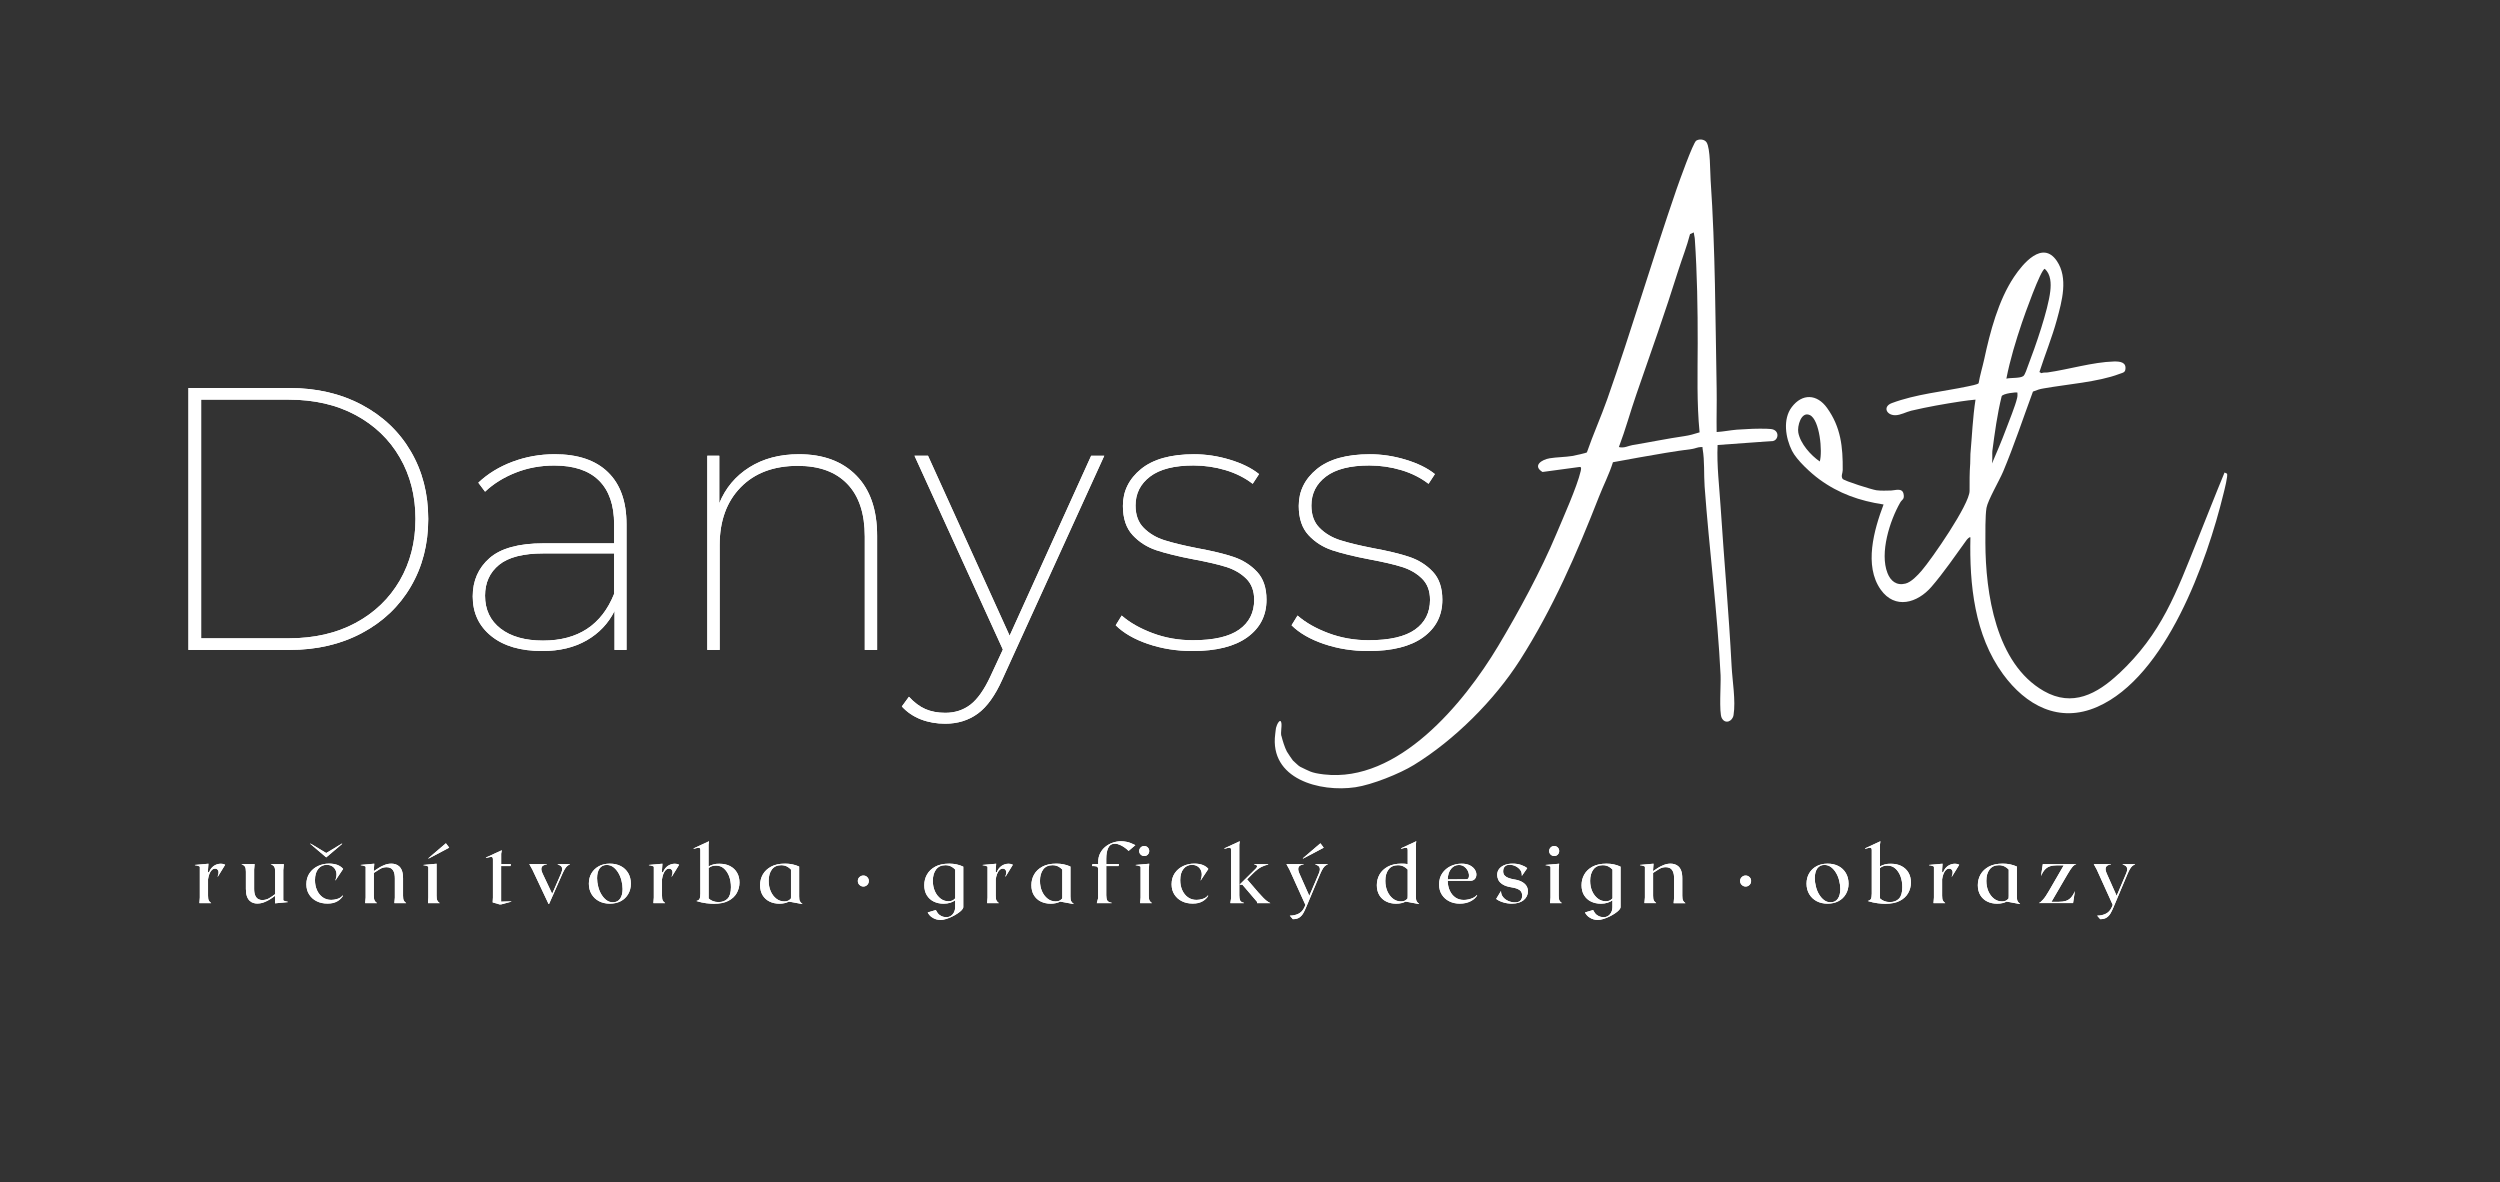 <?xml version="1.0" encoding="UTF-8"?>
<svg id="Vrstva_1" xmlns="http://www.w3.org/2000/svg" version="1.1" viewBox="0 0 476.13 225.19">
  <rect x="0" y="0" width="476.13" height="225.19" fill="#333333" stroke="none"/>
  <!-- Generator: Adobe Illustrator 29.8.2, SVG Export Plug-In . SVG Version: 2.1.1 Build 3)  -->
  <defs>
    <style>
      .st0 {
        fill: #fff;
      }
    </style>
  </defs>
  <g>
    <path class="st0" d="M40.69,164.94c-.4.3-.69.69-.87,1.18h-.2v-.49l.08-1.13-2.57.23v.06c.16,0,.33.04.51.09.18.05.32.11.42.18v5.88l-.08,1.06h2.24c-.22-.15-.38-.33-.47-.52s-.13-.5-.13-.9v-3.12c.05-.36.14-.69.25-1,.12-.31.27-.56.46-.75s.41-.28.65-.28c.27,0,.46.13.58.38.12.26.08.63-.12,1.13h.06l1.38-2.25c-.14-.07-.28-.12-.41-.15s-.26-.04-.41-.04c-.51,0-.97.15-1.37.44"/>
    <path class="st0" d="M53.97,165.63l.09-1.06h-2.48v.03c.35.15.57.32.67.51.1.19.15.49.15.91v4.27c-.36.28-.73.53-1.13.77-.39.24-.85.36-1.37.36-.23,0-.47-.06-.7-.18s-.42-.33-.57-.64-.23-.75-.23-1.32v-3.66l.09-1.06h-2.48v.03c.35.15.57.32.67.51.1.19.15.49.15.91v3.29c0,.58.07,1.05.2,1.42.13.36.31.64.53.84.22.2.45.34.7.41.25.08.49.11.71.11.48,0,.93-.08,1.35-.25.42-.16.8-.36,1.16-.59.35-.23.66-.44.91-.64v1.44l2.42-.23v-.06c-.12-.02-.27-.05-.44-.1s-.31-.1-.42-.18v-5.84"/>
    <path class="st0" d="M64.23,171.67c.5-.29.86-.64,1.09-1.05l-.08-.06c-.23.31-.56.52-.99.65-.42.13-.81.19-1.17.19-.62,0-1.17-.17-1.63-.5-.46-.33-.82-.78-1.08-1.36-.26-.57-.38-1.21-.38-1.91,0-.93.21-1.65.63-2.15.42-.51.95-.76,1.61-.76.47,0,.87.13,1.19.38s.53.6.63,1.04c.1.44.03.96-.19,1.55h.03l1.46-2.19c-.24-.3-.58-.54-1.03-.74-.45-.19-1-.29-1.63-.29-.77,0-1.48.16-2.14.47-.66.32-1.19.77-1.59,1.36s-.6,1.3-.6,2.11c0,.76.18,1.41.54,1.96s.84.98,1.44,1.27c.6.3,1.27.44,2.01.44.75.03,1.38-.12,1.88-.41M65.15,160.73v-.09l-3.02,1.82-3.02-1.82v.09l3.02,2.56,3.02-2.56"/>
    <path class="st0" d="M77.36,172c-.22-.15-.38-.33-.47-.52-.09-.19-.13-.5-.13-.9v-3.31c0-.58-.07-1.05-.2-1.42-.13-.36-.31-.64-.53-.84s-.46-.34-.72-.41c-.26-.08-.51-.11-.76-.11-.46,0-.9.08-1.31.25-.41.16-.79.35-1.13.57s-.65.42-.91.6v-.28l.08-1.13-2.57.23v.06c.16,0,.33.04.51.09s.32.11.42.18v5.88l-.09,1.06h2.25c-.22-.15-.38-.33-.47-.52-.09-.19-.13-.5-.13-.9v-4.33c.36-.23.73-.47,1.13-.72.39-.25.83-.37,1.31-.37.27,0,.52.06.75.17s.43.32.58.64c.15.31.23.76.23,1.34v3.65l-.09,1.04h2.25"/>
    <path class="st0" d="M83.74,172c-.22-.15-.38-.33-.47-.52-.09-.19-.13-.5-.13-.9v-6.08l-2.5.23v.06c.16,0,.33.04.51.09s.32.11.42.18v5.88l-.06,1.06h2.23M85.55,161.43l-.63-.83-3.35,2.86.06.05,3.92-2.08"/>
    <path class="st0" d="M95.44,172.25l1.93-.52v-.06l-1.93.06v-6.78h1.78l.08-.37h-1.85v-1.99l.12-.66-3.02,1.39v.09c.51-.14.86-.21,1.05-.21s.28.17.28.5v7.24l-.05.92,1.29.38h.32"/>
    <path class="st0" d="M106.23,164.64c.18.06.36.15.53.25.17.11.27.28.31.51s-.04.57-.23,1.01l-1.67,3.83-1.81-3.83c-.2-.44-.29-.78-.25-1.03s.16-.42.36-.54c.2-.11.43-.18.68-.21v-.06h-3.34l.58,1.04,3.09,6.56h.09l2.54-5.74c.2-.44.38-.78.53-1.01s.29-.41.44-.52c.14-.11.3-.2.46-.26v-.06h-2.33v.06"/>
    <path class="st0" d="M115.48,171.43c-.37-.28-.69-.65-.96-1.1-.27-.45-.47-.95-.6-1.49-.14-.54-.21-1.06-.21-1.59,0-.79.16-1.4.47-1.85.32-.44.77-.67,1.36-.67.47,0,.89.14,1.26.41.37.28.69.64.96,1.1.27.45.47.95.6,1.49.14.54.21,1.07.21,1.59,0,.78-.16,1.39-.47,1.84-.32.45-.77.67-1.36.67-.46.02-.88-.12-1.26-.4M114.07,164.97c-.6.32-1.07.77-1.41,1.34-.34.57-.51,1.24-.51,1.99s.17,1.42.51,1.99c.34.57.81,1.02,1.41,1.34.6.32,1.3.48,2.08.48s1.49-.16,2.09-.48c.6-.32,1.06-.77,1.4-1.35.34-.58.51-1.24.51-1.98s-.17-1.43-.51-2.01c-.34-.57-.8-1.02-1.4-1.33-.6-.32-1.29-.47-2.09-.47-.79,0-1.48.15-2.08.48"/>
    <path class="st0" d="M127.15,164.94c-.4.3-.69.69-.87,1.18h-.2v-.49l.08-1.13-2.57.23v.06c.16,0,.33.04.51.09s.32.11.42.18v5.88l-.08,1.06h2.24c-.22-.15-.38-.33-.47-.52-.09-.19-.13-.5-.13-.9v-3.12c.05-.36.14-.69.25-1,.12-.31.27-.56.46-.75s.41-.28.65-.28c.27,0,.46.13.58.38.12.26.08.63-.12,1.13h.06l1.38-2.25c-.14-.07-.28-.12-.41-.15s-.26-.04-.41-.04c-.5,0-.96.15-1.37.44"/>
    <path class="st0" d="M135.78,171.62c-.31-.12-.58-.29-.82-.51v-5.8c.18-.14.39-.26.62-.34s.49-.12.77-.12c.59,0,1.1.18,1.52.55.42.37.75.86.99,1.48.23.62.35,1.31.35,2.08,0,1.01-.21,1.74-.63,2.18-.42.44-1,.67-1.73.67-.4,0-.76-.07-1.07-.19M135.86,164.63c-.35.1-.65.22-.9.38v-4.18l.08-.61-2.93,1.36v.09c.48-.14.81-.21,1-.21s.28.15.28.46v8.29c0,.5-.06.84-.17,1.02-.11.18-.3.3-.57.36v.02c.67.21,1.3.35,1.88.42.58.07,1.07.1,1.45.1,1.1,0,2.01-.18,2.73-.55.71-.37,1.25-.86,1.6-1.48s.53-1.29.53-2.01-.15-1.33-.46-1.87c-.31-.54-.75-.96-1.32-1.26-.57-.3-1.25-.45-2.04-.45-.42-.03-.81.02-1.16.12"/>
    <path class="st0" d="M147,165.59c.41-.54,1.01-.81,1.78-.81.4,0,.75.08,1.06.23s.57.35.8.6v5.27c0,.09,0,.17-.02.25-.15.17-.33.31-.52.41s-.43.15-.72.15c-.56,0-1.07-.17-1.52-.52s-.81-.82-1.07-1.41c-.26-.59-.39-1.26-.39-1.99,0-.92.2-1.64.61-2.18M152.2,165.05c-.82-.38-1.71-.57-2.68-.57-1.07,0-1.96.19-2.66.57s-1.23.88-1.58,1.5-.52,1.3-.52,2.04.16,1.37.47,1.89c.32.53.75.93,1.31,1.21.56.28,1.19.42,1.91.42.36,0,.69-.04,1-.11s.58-.17.83-.31l-.02.02,2.54.47v-.05c-.22-.15-.38-.32-.47-.51-.09-.18-.13-.48-.13-.89v-5.68"/>
    <path class="st0" d="M165.17,168.53c.2-.2.3-.45.3-.75s-.1-.53-.3-.73-.45-.3-.74-.3-.53.1-.74.3-.31.44-.31.73.1.55.31.75c.21.2.46.31.74.31s.54-.11.74-.31"/>
    <path class="st0" d="M179.12,171.13c-.45-.35-.81-.81-1.07-1.4-.26-.59-.39-1.25-.39-1.98,0-.9.21-1.62.62-2.16.41-.54,1.01-.81,1.78-.81.4,0,.75.08,1.06.23s.57.35.8.6v5.48c-.15.17-.33.31-.53.41s-.45.15-.74.15c-.57,0-1.08-.17-1.53-.52M178.13,165.05c-.7.38-1.23.88-1.58,1.5s-.52,1.3-.52,2.04.16,1.37.47,1.89c.32.53.75.93,1.31,1.21.56.28,1.19.42,1.91.42.46,0,.88-.06,1.25-.18s.69-.27.94-.47v1.32c0,.53-.16.98-.47,1.35-.31.37-.71.55-1.19.55-.15,0-.35-.02-.58-.07s-.48-.17-.74-.36c-.26-.19-.49-.51-.7-.93l-1.55.46c.2.37.45.66.74.87.29.21.58.35.88.44.3.08.56.12.8.12.33,0,.68-.06,1.07-.18.39-.12.77-.27,1.16-.46.38-.19.74-.39,1.06-.61.33-.22.59-.43.78-.64s.29-.4.29-.56v-7.7c-.82-.38-1.71-.57-2.68-.57-1.06,0-1.95.18-2.65.56"/>
    <path class="st0" d="M190.71,164.94c-.4.3-.69.69-.87,1.18h-.2v-.49l.08-1.13-2.57.23v.06c.16,0,.33.04.51.09s.32.11.42.18v5.88l-.08,1.06h2.24c-.22-.15-.38-.33-.47-.52s-.13-.5-.13-.9v-3.12c.05-.36.14-.69.25-1,.12-.31.27-.56.46-.75s.41-.28.65-.28c.27,0,.46.13.58.38.12.26.08.63-.12,1.13h.06l1.38-2.25c-.14-.07-.28-.12-.41-.15s-.26-.04-.41-.04c-.5,0-.97.15-1.37.44"/>
    <path class="st0" d="M198.67,165.59c.41-.54,1.01-.81,1.78-.81.4,0,.75.08,1.06.23s.57.35.8.6v5.27c0,.09,0,.17-.02.25-.15.17-.33.31-.52.41s-.43.15-.72.15c-.56,0-1.07-.17-1.52-.52s-.81-.82-1.07-1.41c-.26-.59-.39-1.26-.39-1.99,0-.92.2-1.64.61-2.18M203.87,165.05c-.82-.38-1.71-.57-2.68-.57-1.07,0-1.96.19-2.66.57s-1.23.88-1.58,1.5-.52,1.3-.52,2.04.16,1.37.47,1.89c.32.53.75.93,1.31,1.21.56.28,1.19.42,1.91.42.36,0,.69-.04,1-.11s.58-.17.83-.31l-.02.02,2.54.47v-.05c-.22-.15-.38-.32-.47-.51-.09-.18-.13-.48-.13-.89v-5.68"/>
    <path class="st0" d="M211.92,160.49c-.52.18-.98.44-1.4.78s-.75.76-1,1.25-.37,1.05-.37,1.68v.37h-1.09l-.08.37c.36,0,.64.02.85.07s.31.25.31.6v5.44l-.25.95h2.83v-.06c-.46-.08-.75-.24-.86-.47s-.17-.55-.17-.96v-5.57h2.34l.08-.37h-2.42v-1.01c0-.85.12-1.54.37-2.07.25-.53.67-.8,1.27-.8.33,0,.66.08.99.23s.64.33.93.54c.29.21.52.41.69.6l1.29-1.1c-.64-.33-1.18-.53-1.61-.62-.43-.09-.8-.13-1.12-.13-.53,0-1.06.1-1.58.28"/>
    <path class="st0" d="M219.39,172c-.22-.15-.38-.33-.47-.52s-.13-.5-.13-.9v-4.95l.08-1.13-2.57.23v.06c.16,0,.33.04.51.09s.32.11.42.18v5.88l-.09,1.06h2.25M218.6,162.75c.18-.18.27-.41.27-.67s-.09-.49-.27-.67c-.18-.18-.4-.28-.67-.28s-.51.09-.69.28c-.18.18-.28.41-.28.67s.09.49.28.67c.18.18.41.28.69.28s.49-.09.67-.28"/>
    <path class="st0" d="M229.02,171.67c.5-.29.86-.64,1.09-1.05l-.08-.06c-.23.31-.56.52-.99.65-.42.13-.81.19-1.17.19-.62,0-1.17-.17-1.63-.5s-.82-.78-1.08-1.36c-.26-.57-.38-1.21-.38-1.91,0-.93.21-1.65.63-2.15.42-.51.95-.76,1.61-.76.47,0,.87.13,1.19.38s.53.6.63,1.04c.1.44.03.96-.19,1.55h.03l1.45-2.19c-.23-.3-.58-.54-1.03-.74-.45-.19-1-.29-1.63-.29-.77,0-1.48.16-2.14.47-.66.32-1.19.77-1.59,1.36s-.6,1.3-.6,2.11c0,.76.18,1.41.54,1.96s.84.98,1.44,1.27c.6.3,1.27.44,2.01.44.76.03,1.39-.12,1.89-.41"/>
    <path class="st0" d="M241.24,171.57c-.21-.16-.43-.36-.67-.61s-.54-.57-.9-.97l-2.16-2.51,1.04-1.04c.66-.66,1.24-1.11,1.74-1.35.5-.23.9-.37,1.22-.41l.03-.09h-2.62l-.03.09c.38.06.56.16.54.31-.02.14-.09.29-.24.43l-3.11,3.08h.54l2.79,3.26v.24h2.54c-.27-.13-.51-.28-.71-.43M236.04,160.82l.08-.61-2.93,1.36v.09c.48-.14.81-.21,1-.21s.28.15.28.46v9.14l-.14.95h2.57v-.06c-.38-.08-.62-.24-.72-.47s-.15-.55-.15-.96v-9.69"/>
    <path class="st0" d="M250.51,164.64c.18.06.36.15.53.25.17.11.28.28.32.51.05.23-.02.57-.21,1.01l-1.79,4.21-1.87-4.21c-.19-.44-.27-.78-.23-1.03.04-.25.16-.42.35-.54.19-.11.42-.18.67-.21v-.06h-3.28l.57,1.04,3.05,6.74-.17.4c-.26.59-.63,1.01-1.12,1.26-.49.25-1.05.38-1.68.38l.58.67c.53,0,.95-.11,1.26-.33s.55-.5.74-.84.36-.7.51-1.06l2.7-6.4c.19-.45.37-.79.52-1.03.15-.23.3-.41.44-.51.14-.11.3-.19.46-.25v-.06h-2.36v.06M251.47,160.61l-3.35,2.86.06.05,3.92-2.08-.63-.83"/>
    <path class="st0" d="M264.45,165.59c.41-.54,1.01-.81,1.78-.81.4,0,.75.08,1.06.23s.57.35.8.6v4.95c0,.12,0,.23-.01.32-.01.09-.01.17-.02.25-.15.17-.33.31-.52.41s-.43.15-.72.15c-.56,0-1.07-.17-1.52-.52-.45-.35-.81-.82-1.07-1.41s-.39-1.26-.39-1.99c-.01-.92.2-1.64.61-2.18M269.65,160.82l.08-.61-2.91,1.36v.09c.48-.14.81-.21,1-.21.18,0,.28.15.28.46v2.66c-.35-.06-.72-.09-1.12-.09-1.07,0-1.96.19-2.66.57s-1.23.88-1.58,1.5c-.35.62-.52,1.3-.52,2.04s.16,1.37.47,1.89c.32.53.75.93,1.31,1.21.56.28,1.19.42,1.91.42.36,0,.69-.04,1-.11s.58-.17.83-.31l-.02.02,2.54.47v-.05c-.22-.15-.38-.32-.47-.51-.09-.18-.13-.48-.13-.89v-9.91"/>
    <path class="st0" d="M278.82,165.02c.27.18.48.41.64.67.15.27.25.53.29.8s.02.5-.05.68c-.08.18-.21.28-.41.28l-3.57.03c.03-.86.24-1.53.64-2.01.39-.48.89-.73,1.48-.73.38,0,.71.1.98.28M280.58,171c-.29.14-.6.24-.92.31-.32.07-.62.1-.88.1-.61,0-1.15-.16-1.6-.47-.45-.32-.81-.75-1.06-1.3-.26-.55-.39-1.18-.4-1.88h4.27c.39,0,.68-.11.88-.33s.3-.49.31-.82-.09-.65-.29-.97-.51-.59-.93-.81c-.42-.22-.95-.33-1.59-.33-.75,0-1.45.16-2.1.47-.65.32-1.18.77-1.59,1.36-.4.59-.6,1.3-.6,2.13,0,.76.18,1.41.53,1.95.35.55.83.97,1.42,1.26.6.3,1.26.44,2,.44.8,0,1.49-.16,2.08-.47s.99-.68,1.22-1.11l-.08-.06c-.16.22-.38.39-.67.53"/>
    <path class="st0" d="M290.17,171.44c.55-.45.83-1.02.83-1.7,0-.32-.08-.63-.24-.93-.16-.3-.43-.57-.83-.81-.39-.24-.95-.42-1.68-.53-.33-.06-.64-.14-.94-.25-.3-.1-.55-.26-.74-.46-.19-.2-.29-.48-.29-.83,0-.18.03-.37.1-.56s.19-.35.38-.47c.18-.13.44-.19.78-.19.36,0,.72.08,1.08.25s.66.41.9.71c.24.31.34.68.31,1.12h.03l1-1.44c-.3-.25-.69-.45-1.18-.62s-1.02-.25-1.59-.25-1.05.08-1.5.25-.8.42-1.06.74c-.26.33-.39.72-.39,1.18,0,.28.07.57.21.9.14.32.42.62.83.88.41.27,1,.46,1.78.58.61.09,1.09.26,1.43.49.34.23.51.6.51,1.09,0,.36-.1.66-.31.9-.21.25-.57.37-1.08.37-.4,0-.8-.08-1.21-.25s-.75-.41-1.02-.74c-.27-.32-.41-.7-.41-1.14h-.03l-.89,1.47c.33.26.76.47,1.29.64s1.09.26,1.68.26c.95,0,1.7-.21,2.25-.66"/>
    <path class="st0" d="M297.46,172c-.22-.15-.38-.33-.47-.52s-.13-.5-.13-.9v-4.95l.08-1.13-2.57.23v.06c.16,0,.33.04.51.09.18.05.32.11.42.18v5.88l-.09,1.06h2.25M296.68,162.75c.18-.18.27-.41.27-.67s-.09-.49-.27-.67-.4-.28-.67-.28-.51.09-.69.28c-.18.18-.28.41-.28.67s.09.49.28.67.41.28.69.28c.26,0,.49-.09.67-.28"/>
    <path class="st0" d="M304.3,171.13c-.45-.35-.81-.81-1.07-1.4s-.39-1.25-.39-1.98c0-.9.21-1.62.62-2.16.41-.54,1.01-.81,1.78-.81.4,0,.75.08,1.06.23s.57.35.8.6v5.48c-.15.17-.33.31-.53.41s-.45.15-.74.15c-.57,0-1.07-.17-1.53-.52M303.31,165.05c-.7.38-1.23.88-1.58,1.5-.35.62-.52,1.3-.52,2.04s.16,1.37.47,1.89c.32.53.75.93,1.31,1.21.56.28,1.19.42,1.91.42.46,0,.88-.06,1.25-.18s.69-.27.94-.47v1.32c0,.53-.16.98-.47,1.35-.31.37-.71.55-1.19.55-.15,0-.35-.02-.58-.07-.23-.05-.48-.17-.74-.36-.26-.19-.49-.51-.7-.93l-1.55.46c.2.37.45.66.74.87.29.21.58.35.88.44.3.08.56.12.8.12.33,0,.68-.06,1.07-.18s.77-.27,1.16-.46c.38-.19.74-.39,1.06-.61.33-.22.59-.43.78-.64s.29-.4.29-.56v-7.7c-.82-.38-1.71-.57-2.68-.57-1.05,0-1.94.18-2.65.56"/>
    <path class="st0" d="M320.99,172c-.22-.15-.38-.33-.47-.52s-.13-.5-.13-.9v-3.31c0-.58-.07-1.05-.2-1.42-.13-.36-.31-.64-.53-.84s-.46-.34-.72-.41c-.26-.08-.51-.11-.76-.11-.46,0-.9.08-1.31.25-.41.16-.79.35-1.13.57s-.65.42-.91.6v-.28l.08-1.13-2.57.23v.06c.16,0,.33.04.51.09.18.05.32.11.42.18v5.88l-.09,1.06h2.25c-.22-.15-.38-.33-.47-.52s-.13-.5-.13-.9v-4.33c.36-.23.73-.47,1.13-.72.39-.25.83-.37,1.31-.37.27,0,.52.06.75.17s.43.32.58.64c.15.31.23.76.23,1.34v3.65l-.09,1.06h2.25"/>
    <path class="st0" d="M333.2,168.53c.2-.2.3-.45.3-.75s-.1-.53-.3-.73c-.2-.2-.45-.3-.74-.3s-.53.1-.74.3-.31.44-.31.73.1.55.31.75.46.31.74.31.54-.11.74-.31"/>
    <path class="st0" d="M347.4,171.43c-.37-.28-.69-.65-.96-1.1-.27-.45-.47-.95-.6-1.49-.14-.54-.21-1.06-.21-1.59,0-.79.16-1.4.47-1.85.32-.44.77-.67,1.36-.67.47,0,.89.14,1.26.41.37.28.69.64.96,1.1.27.45.47.95.6,1.49.14.54.21,1.07.21,1.59,0,.78-.16,1.39-.47,1.84-.32.45-.77.67-1.36.67-.47.02-.89-.12-1.26-.4M345.98,164.97c-.6.32-1.07.77-1.41,1.34-.34.57-.51,1.24-.51,1.99s.17,1.42.51,1.99.81,1.02,1.41,1.34c.6.32,1.3.48,2.08.48s1.49-.16,2.09-.48c.6-.32,1.06-.77,1.4-1.35s.51-1.24.51-1.98-.17-1.43-.51-2.01c-.34-.57-.8-1.02-1.4-1.33-.6-.32-1.29-.47-2.09-.47-.78,0-1.48.15-2.08.48"/>
    <path class="st0" d="M358.87,171.62c-.31-.12-.58-.29-.82-.51v-5.8c.18-.14.39-.26.62-.34.23-.08.49-.12.77-.12.59,0,1.1.18,1.52.55.42.37.75.86.99,1.48.23.62.35,1.31.35,2.08,0,1.01-.21,1.74-.63,2.18-.42.44-1,.67-1.73.67-.4,0-.76-.07-1.07-.19M358.95,164.63c-.35.1-.65.22-.9.38v-4.18l.08-.61-2.93,1.36v.09c.48-.14.81-.21,1-.21s.28.15.28.46v8.29c0,.5-.06.84-.17,1.02-.11.18-.3.3-.57.36v.02c.67.21,1.3.35,1.88.42.58.07,1.07.1,1.46.1,1.1,0,2.01-.18,2.73-.55.71-.37,1.25-.86,1.6-1.48s.53-1.29.53-2.01-.15-1.33-.46-1.87-.75-.96-1.32-1.26c-.57-.3-1.25-.45-2.04-.45-.43-.03-.82.02-1.17.12"/>
    <path class="st0" d="M370.95,164.94c-.4.3-.69.69-.87,1.18h-.2v-.49l.08-1.13-2.57.23v.06c.16,0,.33.04.51.09.18.05.32.11.42.18v5.88l-.08,1.06h2.24c-.22-.15-.38-.33-.47-.52s-.13-.5-.13-.9v-3.12c.05-.36.14-.69.25-1,.12-.31.27-.56.46-.75s.41-.28.65-.28c.27,0,.46.13.58.38.12.26.08.63-.12,1.13h.06l1.38-2.25c-.14-.07-.28-.12-.41-.15s-.26-.04-.41-.04c-.5,0-.96.15-1.37.44"/>
    <path class="st0" d="M378.92,165.59c.41-.54,1.01-.81,1.78-.81.4,0,.75.08,1.06.23s.57.35.8.6v4.95c0,.12,0,.23-.01.32-.01.09-.01.17-.02.25-.15.17-.33.31-.52.41s-.43.15-.72.15c-.56,0-1.07-.17-1.52-.52-.45-.35-.81-.82-1.07-1.41s-.39-1.26-.39-1.99c-.01-.92.19-1.64.61-2.18M384.12,165.05c-.82-.38-1.71-.57-2.68-.57-1.07,0-1.96.19-2.66.57s-1.23.88-1.58,1.5c-.35.62-.52,1.3-.52,2.04s.16,1.37.47,1.89c.32.53.75.93,1.31,1.21.56.28,1.19.42,1.91.42.36,0,.69-.04,1-.11s.58-.17.83-.31l-.02.02,2.54.47v-.05c-.22-.15-.38-.32-.47-.51-.09-.18-.13-.48-.13-.89v-5.68"/>
    <path class="st0" d="M395.4,164.57h-6.34l-.35,2.28c.22-.53.47-.94.75-1.24s.6-.51.98-.63c.38-.12.84-.18,1.38-.18h1.23l-2.82,4.87c-.41.71-.77,1.26-1.09,1.62-.32.37-.59.6-.83.7h6.51l.35-2.28c-.22.53-.47.94-.75,1.24s-.6.51-.98.63c-.38.12-.84.18-1.38.18h-1.36l3.09-5.3c.39-.66.7-1.13.93-1.39.23-.26.46-.41.68-.45v-.05"/>
    <path class="st0" d="M404.27,164.64c.18.06.36.15.53.25.17.11.28.28.32.51.05.23-.02.57-.21,1.01l-1.79,4.21-1.87-4.21c-.19-.44-.27-.78-.23-1.03.04-.25.16-.42.35-.54.19-.11.42-.18.67-.21v-.06h-3.28l.57,1.04,3.05,6.74-.17.4c-.26.59-.63,1.01-1.12,1.26s-1.05.38-1.68.38l.58.67c.53,0,.95-.11,1.26-.33s.55-.5.74-.84.36-.7.51-1.06l2.7-6.4c.19-.45.37-.79.52-1.03.15-.23.3-.41.44-.51.14-.11.3-.19.46-.25v-.06h-2.36v.06"/>
    <path class="st0" d="M38.31,121.57v-45.46h16.67c4.85,0,9.08.97,12.72,2.92,3.63,1.95,6.45,4.64,8.44,8.09,2,3.44,2.99,7.35,2.99,11.72s-1,8.28-2.99,11.72c-2,3.44-4.81,6.14-8.44,8.09-3.63,1.95-7.87,2.92-12.72,2.92h-16.67M35.89,123.78h19.24c5.18,0,9.77-1.07,13.79-3.21,4.01-2.14,7.13-5.09,9.33-8.87,2.21-3.78,3.31-8.06,3.31-12.86s-1.1-9.08-3.31-12.86-5.32-6.73-9.33-8.87-8.61-3.21-13.79-3.21h-19.24v49.88"/>
    <path class="st0" d="M103.43,122c-3.42,0-6.12-.76-8.09-2.28s-2.96-3.61-2.96-6.27c0-2.47.89-4.43,2.67-5.88s4.6-2.17,8.44-2.17h13.47v7.7c-2.37,5.93-6.88,8.9-13.53,8.9M105.64,86.51c-2.8,0-5.48.48-8.02,1.43s-4.71,2.28-6.52,3.99l1.28,1.71c1.61-1.52,3.56-2.73,5.84-3.63,2.28-.9,4.73-1.35,7.34-1.35,3.75,0,6.59.95,8.51,2.85,1.92,1.9,2.89,4.68,2.89,8.34v3.63h-13.46c-4.7,0-8.12.94-10.26,2.81-2.14,1.88-3.21,4.31-3.21,7.3,0,3.14,1.18,5.65,3.53,7.55s5.59,2.85,9.73,2.85c3.28,0,6.09-.68,8.44-2.03,2.35-1.35,4.12-3.22,5.31-5.59v7.41h2.28v-23.94c0-4.32-1.18-7.62-3.53-9.9-2.35-2.29-5.73-3.43-10.15-3.43"/>
    <path class="st0" d="M152.17,86.51c-3.66,0-6.8.83-9.44,2.49-2.64,1.66-4.55,3.94-5.74,6.84v-9.04h-2.28v36.98h2.35v-19.95c0-4.61,1.33-8.28,3.99-11.01s6.29-4.1,10.9-4.1c4.08,0,7.23,1.15,9.44,3.46,2.21,2.3,3.31,5.64,3.31,10.01v21.59h2.35v-21.73c0-4.99-1.33-8.82-3.99-11.51-2.65-2.69-6.29-4.03-10.89-4.03"/>
    <path class="st0" d="M207.81,86.8l-15.53,34.27-15.54-34.27h-2.57l16.83,36.91-2.35,5.06c-1.19,2.57-2.46,4.37-3.81,5.42-1.35,1.04-2.96,1.57-4.81,1.57-1.43,0-2.68-.24-3.78-.71-1.09-.48-2.14-1.26-3.14-2.35l-1.35,1.85c1,1.09,2.21,1.91,3.63,2.46s2.97.82,4.63.82c2.37,0,4.44-.64,6.2-1.92s3.32-3.47,4.7-6.56l19.38-42.54h-2.49"/>
    <path class="st0" d="M227.12,123.99c4.56,0,8.05-.88,10.47-2.64s3.63-4.13,3.63-7.13c0-2.28-.61-4.06-1.82-5.34s-2.7-2.22-4.45-2.81c-1.76-.59-4.06-1.15-6.91-1.67-2.66-.52-4.76-1.03-6.31-1.53-1.54-.5-2.84-1.27-3.88-2.32-1.05-1.04-1.57-2.47-1.57-4.28,0-2.28.93-4.12,2.78-5.52,1.85-1.4,4.61-2.1,8.27-2.1,2.09,0,4.12.3,6.09.89s3.69,1.46,5.17,2.6l1.21-1.85c-1.42-1.14-3.28-2.05-5.56-2.74-2.28-.69-4.56-1.03-6.84-1.03-4.42,0-7.78.94-10.08,2.81-2.3,1.88-3.46,4.22-3.46,7.02,0,2.38.62,4.23,1.85,5.56,1.23,1.33,2.74,2.29,4.52,2.89,1.78.59,4.17,1.18,7.16,1.75,2.57.48,4.61.95,6.13,1.43s2.79,1.21,3.81,2.21,1.53,2.35,1.53,4.06c0,2.42-.95,4.31-2.85,5.66-1.9,1.35-4.85,2.03-8.84,2.03-2.71,0-5.26-.45-7.66-1.35-2.4-.9-4.36-2.02-5.88-3.35l-1.14,1.85c1.47,1.47,3.53,2.66,6.16,3.56,2.66.89,5.48,1.34,8.47,1.34"/>
    <path class="st0" d="M260.61,123.99c4.56,0,8.05-.88,10.47-2.64s3.63-4.13,3.63-7.13c0-2.28-.61-4.06-1.82-5.34-1.21-1.28-2.7-2.22-4.45-2.81-1.76-.59-4.06-1.15-6.91-1.67-2.66-.52-4.76-1.03-6.31-1.53-1.54-.5-2.84-1.27-3.88-2.32-1.05-1.04-1.57-2.47-1.57-4.28,0-2.28.93-4.12,2.78-5.52,1.85-1.4,4.61-2.1,8.27-2.1,2.09,0,4.12.3,6.09.89s3.69,1.46,5.17,2.6l1.21-1.85c-1.42-1.14-3.28-2.05-5.56-2.74-2.28-.69-4.56-1.03-6.84-1.03-4.42,0-7.78.94-10.08,2.81-2.3,1.88-3.46,4.22-3.46,7.02,0,2.38.62,4.23,1.85,5.56,1.23,1.33,2.74,2.29,4.52,2.89,1.78.59,4.17,1.18,7.16,1.75,2.57.48,4.61.95,6.13,1.43,1.52.48,2.79,1.21,3.81,2.21s1.53,2.35,1.53,4.06c0,2.42-.95,4.31-2.85,5.66s-4.85,2.03-8.84,2.03c-2.71,0-5.26-.45-7.66-1.35-2.4-.9-4.36-2.02-5.88-3.35l-1.14,1.85c1.47,1.47,3.53,2.66,6.16,3.56,2.66.89,5.47,1.34,8.47,1.34"/>
  </g>
  <path class="st0" d="M42.07,164.5c-.52,0-.98.15-1.39.44-.4.3-.69.69-.87,1.18h-.2v-.49l.08-1.13-2.57.23v.06c.16,0,.33.04.51.09.18.05.32.11.42.18v5.88l-.07,1.06h2.24c-.22-.15-.38-.33-.47-.52s-.13-.5-.13-.9v-3.12c.05-.36.14-.69.25-1,.12-.31.27-.56.46-.75s.41-.28.65-.28c.27,0,.46.13.58.38.12.26.08.63-.12,1.13h.06l1.38-2.25c-.14-.07-.28-.12-.41-.15-.12-.03-.26-.04-.4-.04"/>
  <path class="st0" d="M54.06,164.57h-2.48v.03c.35.15.57.32.67.51.1.19.15.49.15.91v4.27c-.36.28-.73.53-1.13.77-.39.24-.85.36-1.37.36-.23,0-.47-.06-.7-.18s-.42-.33-.57-.64-.23-.75-.23-1.32v-3.66l.09-1.06h-2.48v.03c.35.15.57.32.67.51.1.19.15.49.15.91v3.29c0,.58.07,1.05.2,1.42.13.36.31.64.53.84.22.2.45.34.7.41.25.08.49.11.71.11.48,0,.93-.08,1.35-.25.42-.16.8-.36,1.16-.59.35-.23.66-.44.91-.64v1.44l2.42-.23v-.06c-.12-.02-.27-.05-.44-.1s-.31-.1-.42-.18v-5.88l.11-1.02"/>
  <path class="st0" d="M62.67,164.48c-.77,0-1.48.16-2.14.47-.66.32-1.19.77-1.59,1.36s-.6,1.3-.6,2.11c0,.76.18,1.41.54,1.96s.84.98,1.44,1.27c.6.3,1.27.44,2.01.44s1.4-.15,1.9-.44c.5-.29.86-.64,1.09-1.05l-.08-.06c-.23.31-.56.52-.99.65-.42.13-.81.19-1.17.19-.62,0-1.17-.17-1.63-.5-.46-.33-.82-.78-1.08-1.36-.26-.57-.38-1.21-.38-1.91,0-.93.21-1.65.63-2.15.42-.51.95-.76,1.61-.76.47,0,.87.13,1.19.38s.53.6.63,1.04c.1.44.03.96-.19,1.55h.03l1.46-2.19c-.24-.3-.58-.54-1.03-.74-.47-.16-1.02-.26-1.65-.26M65.15,160.64l-3.02,1.82-3.02-1.82v.09l3.02,2.56,3.02-2.56v-.09"/>
  <path class="st0" d="M74.55,164.48c-.46,0-.9.08-1.31.25-.41.16-.79.35-1.13.57s-.65.42-.91.6v-.28l.08-1.13-2.57.23v.06c.16,0,.33.04.51.09s.32.11.42.18v5.88l-.09,1.07h2.25c-.22-.15-.38-.33-.47-.52-.09-.19-.13-.5-.13-.9v-4.33c.36-.23.73-.47,1.13-.72.39-.25.83-.37,1.31-.37.27,0,.52.06.75.17s.43.32.58.64c.15.31.23.76.23,1.34v3.65l-.09,1.04h2.25c-.22-.15-.38-.33-.47-.52-.09-.19-.13-.5-.13-.9v-3.31c0-.58-.07-1.05-.2-1.42-.13-.36-.31-.64-.53-.84s-.46-.34-.72-.41c-.26-.08-.51-.12-.76-.12"/>
  <path class="st0" d="M83.15,164.5l-2.5.23v.06c.16,0,.33.04.51.09s.32.11.42.18v5.88l-.07,1.06h2.24c-.22-.15-.38-.33-.47-.52-.09-.19-.13-.5-.13-.9v-6.08M84.92,160.61l-3.35,2.86.06.05,3.92-2.08-.63-.83"/>
  <path class="st0" d="M95.57,161.93l-3.02,1.39v.09c.49-.14.84-.21,1.03-.21h.02c.19,0,.28.17.28.5v7.24l-.05.92,1.29.38h.32l1.93-.52v-.06l-1.93.06v-6.78h1.78l.08-.37h-1.85v-1.99l.12-.65"/>
  <path class="st0" d="M108.55,164.57h-2.33v.06c.18.06.36.15.53.25.17.11.27.28.31.51s-.04.57-.23,1.01l-1.67,3.83-1.81-3.83c-.2-.44-.29-.78-.25-1.03s.16-.42.36-.54c.2-.11.43-.18.68-.21v-.06h-3.34l.58,1.04,3.09,6.56h.09l2.54-5.74c.2-.44.38-.78.53-1.01s.29-.41.44-.52c.14-.11.3-.2.46-.26v-.06"/>
  <path class="st0" d="M116.75,171.85c-.47,0-.89-.14-1.26-.42s-.69-.65-.96-1.1c-.27-.45-.47-.95-.6-1.49-.14-.54-.21-1.06-.21-1.59,0-.79.16-1.4.47-1.85.32-.44.77-.67,1.36-.67.47,0,.89.14,1.26.41.37.28.69.64.96,1.1.27.45.47.95.6,1.49.14.54.21,1.07.21,1.59,0,.78-.16,1.39-.47,1.84-.32.47-.77.69-1.36.69M116.15,164.48c-.79,0-1.48.16-2.08.48-.6.32-1.07.77-1.41,1.34-.34.57-.51,1.24-.51,1.99s.17,1.42.51,1.99c.34.57.81,1.02,1.41,1.34.6.32,1.3.48,2.08.48s1.49-.16,2.09-.48c.6-.32,1.06-.77,1.4-1.35.34-.58.51-1.24.51-1.98s-.17-1.43-.51-2.01c-.34-.57-.8-1.02-1.4-1.33s-1.29-.47-2.09-.47"/>
  <path class="st0" d="M128.54,164.5c-.52,0-.98.15-1.39.44-.4.3-.69.69-.87,1.18h-.2v-.49l.08-1.13-2.57.23v.06c.16,0,.33.04.51.09s.32.11.42.18v5.88l-.08,1.06h2.24c-.22-.15-.38-.33-.47-.52-.09-.19-.13-.5-.13-.9v-3.12c.05-.36.14-.69.25-1,.12-.31.27-.56.46-.75s.41-.28.65-.28c.27,0,.46.13.58.38.12.26.08.63-.12,1.13h.06l1.38-2.25c-.14-.07-.28-.12-.41-.15-.11-.03-.25-.04-.39-.04"/>
  <path class="st0" d="M136.86,171.8c-.41,0-.77-.06-1.08-.18s-.58-.29-.82-.51v-5.8c.18-.14.39-.26.62-.34s.49-.12.77-.12c.59,0,1.1.18,1.52.55.42.37.75.86.99,1.48.23.62.35,1.31.35,2.08,0,1.01-.21,1.74-.63,2.18-.41.44-.99.66-1.72.66M135.03,160.21l-2.93,1.36v.09c.48-.14.81-.21,1-.21s.28.15.28.46v8.29c0,.5-.06.84-.17,1.02-.11.18-.3.3-.57.36v.02c.67.21,1.3.35,1.88.42.58.07,1.07.1,1.45.1,1.1,0,2.01-.18,2.73-.55.71-.37,1.25-.86,1.6-1.48s.53-1.29.53-2.01-.15-1.33-.46-1.87c-.31-.54-.75-.96-1.32-1.26-.57-.3-1.25-.45-2.04-.45-.44,0-.83.05-1.18.15-.35.1-.65.22-.9.38v-4.18l.1-.64"/>
  <path class="st0" d="M149.37,171.67c-.56,0-1.07-.17-1.52-.52s-.81-.82-1.07-1.41c-.26-.59-.39-1.26-.39-1.99,0-.9.21-1.62.62-2.16.41-.54,1.01-.81,1.78-.81.4,0,.75.08,1.06.23s.57.35.8.6v5.27c0,.09,0,.17-.02.25-.15.17-.33.31-.52.41-.21.08-.45.13-.73.13M149.52,164.48c-1.07,0-1.96.19-2.66.57s-1.23.88-1.58,1.5-.52,1.3-.52,2.04.16,1.37.47,1.89c.32.53.75.93,1.31,1.21.56.28,1.19.42,1.91.42.36,0,.69-.04,1-.11s.58-.17.83-.31l-.02.02,2.54.47v-.05c-.22-.15-.38-.32-.47-.51-.09-.18-.13-.48-.13-.89v-5.7c-.82-.36-1.71-.55-2.68-.55"/>
  <path class="st0" d="M164.42,166.75c-.29,0-.53.1-.74.3s-.31.44-.31.73.1.55.31.75c.21.2.46.31.74.31.3,0,.54-.1.74-.31.2-.2.3-.45.3-.75s-.1-.53-.3-.73c-.19-.2-.44-.3-.74-.3"/>
  <path class="st0" d="M180.64,171.65c-.56,0-1.07-.17-1.52-.52s-.81-.81-1.07-1.4c-.26-.59-.39-1.25-.39-1.98,0-.9.21-1.62.62-2.16.41-.54,1.01-.81,1.78-.81.4,0,.75.08,1.06.23s.57.35.8.6v5.48c-.15.17-.33.31-.53.41s-.45.15-.75.15M180.79,164.48c-1.07,0-1.96.19-2.66.57s-1.23.88-1.58,1.5-.52,1.3-.52,2.04.16,1.37.47,1.89c.32.53.75.93,1.31,1.21.56.28,1.19.42,1.91.42.46,0,.88-.06,1.25-.18s.69-.27.94-.47v1.32c0,.53-.16.98-.47,1.35-.31.37-.71.55-1.19.55-.15,0-.35-.02-.58-.07s-.48-.17-.74-.36c-.26-.19-.49-.51-.7-.93l-1.55.46c.2.37.45.66.74.87.29.21.58.35.88.44.3.08.56.12.8.12.33,0,.68-.06,1.07-.18.39-.12.77-.27,1.16-.46.38-.19.74-.39,1.06-.61.33-.22.59-.43.78-.64s.29-.4.29-.56v-7.7c-.8-.39-1.7-.58-2.67-.58"/>
  <path class="st0" d="M192.1,164.5c-.52,0-.98.15-1.39.44-.4.3-.69.69-.87,1.18h-.2v-.49l.08-1.13-2.57.23v.06c.16,0,.33.04.51.09s.32.11.42.18v5.88l-.08,1.06h2.24c-.22-.15-.38-.33-.47-.52s-.13-.5-.13-.9v-3.12c.05-.36.14-.69.25-1,.12-.31.27-.56.46-.75s.41-.28.65-.28c.27,0,.46.13.58.38.12.26.08.63-.12,1.13h.06l1.38-2.25c-.14-.07-.28-.12-.41-.15-.11-.03-.25-.04-.39-.04"/>
  <path class="st0" d="M201.04,171.67c-.56,0-1.07-.17-1.52-.52s-.81-.82-1.07-1.41c-.26-.59-.39-1.26-.39-1.99,0-.9.21-1.62.62-2.16.41-.54,1.01-.81,1.78-.81.4,0,.75.08,1.06.23s.57.35.8.6v5.27c0,.09,0,.17-.02.25-.15.17-.33.31-.52.41-.2.08-.44.13-.73.13M201.19,164.48c-1.07,0-1.96.19-2.66.57s-1.23.88-1.58,1.5-.52,1.3-.52,2.04.16,1.37.47,1.89c.32.53.75.93,1.31,1.21.56.28,1.19.42,1.91.42.36,0,.69-.04,1-.11s.58-.17.83-.31l-.02.02,2.54.47v-.05c-.22-.15-.38-.32-.47-.51-.09-.18-.13-.48-.13-.89v-5.7c-.81-.36-1.71-.55-2.68-.55"/>
  <path class="st0" d="M213.52,160.22c-.55,0-1.08.09-1.6.27-.52.18-.98.44-1.4.78s-.75.76-1,1.25-.37,1.05-.37,1.68v.37h-1.09l-.08.37c.36,0,.64.02.85.07s.31.25.31.6v5.44l-.25.95h2.83v-.06c-.46-.08-.75-.24-.86-.47s-.17-.55-.17-.96v-5.57h2.34l.08-.37h-2.42v-1.01c0-.85.12-1.54.37-2.07.25-.53.67-.8,1.27-.8.33,0,.66.08.99.23s.64.33.93.54c.29.21.52.41.69.6l1.29-1.1c-.64-.33-1.18-.53-1.61-.62-.41-.07-.78-.12-1.1-.12"/>
  <path class="st0" d="M218.87,164.5l-2.57.23v.06c.16,0,.33.04.51.09s.32.11.42.18v5.88l-.09,1.06h2.25c-.22-.15-.38-.33-.47-.52s-.13-.5-.13-.9v-4.95l.08-1.13M217.93,161.13c-.28,0-.51.09-.69.28-.18.18-.28.41-.28.67s.09.49.28.67c.18.18.41.28.69.28s.49-.09.67-.28c.18-.18.27-.41.27-.67s-.09-.49-.27-.67c-.18-.19-.4-.28-.67-.28"/>
  <path class="st0" d="M227.46,164.48c-.77,0-1.48.16-2.14.47-.66.32-1.19.77-1.59,1.36s-.6,1.3-.6,2.11c0,.76.18,1.41.54,1.96s.84.98,1.44,1.27c.6.3,1.27.44,2.01.44s1.4-.15,1.9-.44c.5-.29.86-.64,1.09-1.05l-.08-.06c-.23.31-.56.52-.99.65-.42.13-.81.19-1.17.19-.62,0-1.17-.17-1.63-.5s-.82-.78-1.08-1.36c-.26-.57-.38-1.21-.38-1.91,0-.93.21-1.65.63-2.15.42-.51.95-.76,1.61-.76.47,0,.87.13,1.19.38s.53.6.63,1.04c.1.44.03.96-.19,1.55h.03l1.45-2.19c-.23-.3-.58-.54-1.03-.74-.46-.16-1.01-.26-1.64-.26"/>
  <path class="st0" d="M241.53,164.57h-2.62l-.03.09c.38.06.56.16.54.31-.02.14-.09.29-.24.43l-3.11,3.08h.54l2.79,3.26v.26h2.54c-.27-.13-.5-.28-.71-.44s-.43-.36-.67-.61-.54-.57-.9-.97l-2.16-2.51,1.04-1.04c.66-.66,1.24-1.11,1.74-1.35.5-.23.9-.37,1.22-.41l.03-.1M236.11,160.21l-2.93,1.36v.09c.48-.14.81-.21,1-.21s.28.15.28.46v9.14l-.14.95h2.57v-.06c-.38-.08-.62-.24-.72-.47s-.15-.55-.15-.96v-9.69l.09-.61"/>
  <path class="st0" d="M252.87,164.57h-2.36v.06c.18.06.36.15.53.25.17.11.28.28.32.51.05.23-.02.57-.21,1.01l-1.79,4.21-1.87-4.21c-.19-.44-.27-.78-.23-1.03.04-.25.16-.42.35-.54.19-.11.42-.18.67-.21v-.06h-3.28l.57,1.04,3.05,6.74-.17.4c-.26.59-.63,1.01-1.12,1.26-.49.25-1.05.38-1.68.38l.58.67c.53,0,.95-.11,1.26-.33s.55-.5.74-.84.36-.7.51-1.06l2.7-6.4c.19-.45.37-.79.52-1.03.15-.23.3-.41.44-.51.14-.11.3-.19.46-.25v-.06M251.47,160.61l-3.35,2.86.06.05,3.92-2.08-.63-.83"/>
  <path class="st0" d="M266.82,171.67c-.56,0-1.07-.17-1.52-.52-.45-.35-.81-.82-1.07-1.41s-.39-1.26-.39-1.99c0-.9.21-1.62.62-2.16.41-.54,1.01-.81,1.78-.81.4,0,.75.08,1.06.23s.57.35.8.6v4.95c0,.12,0,.23-.01.32-.01.09-.01.17-.02.25-.15.17-.33.31-.52.41-.21.08-.45.13-.73.13M269.73,160.21l-2.91,1.36v.09c.48-.14.81-.21,1-.21.18,0,.28.15.28.46v2.66c-.35-.06-.72-.09-1.12-.09-1.07,0-1.96.19-2.66.57s-1.23.88-1.58,1.5c-.35.62-.52,1.3-.52,2.04s.16,1.37.47,1.89c.32.53.75.93,1.31,1.21.56.28,1.19.42,1.91.42.36,0,.69-.04,1-.11s.58-.17.83-.31l-.02.02,2.54.47v-.05c-.22-.15-.38-.32-.47-.51-.09-.18-.13-.48-.13-.89v-9.92l.07-.6"/>
  <path class="st0" d="M275.72,167.48c.03-.86.24-1.53.64-2.01.39-.48.89-.73,1.48-.73.39,0,.72.09.99.28.27.18.48.41.64.67.15.27.25.53.29.8s.02.5-.05.68c-.08.18-.21.28-.41.28l-3.58.03M278.37,164.48c-.75,0-1.45.16-2.1.47-.65.32-1.18.77-1.59,1.36-.4.59-.6,1.3-.6,2.13,0,.76.18,1.41.53,1.95.35.55.83.97,1.42,1.26.6.3,1.26.44,2,.44.8,0,1.49-.16,2.08-.47s.99-.68,1.22-1.11l-.08-.06c-.15.21-.38.39-.67.53s-.6.24-.92.31c-.32.07-.62.1-.88.1-.61,0-1.15-.16-1.6-.47-.45-.32-.81-.75-1.06-1.3-.26-.55-.39-1.18-.4-1.88h4.27c.39,0,.68-.11.88-.33s.3-.49.31-.82-.09-.65-.29-.97-.51-.59-.93-.81c-.42-.22-.95-.33-1.59-.33"/>
  <path class="st0" d="M288.09,164.48c-.55,0-1.05.08-1.5.25s-.8.42-1.06.74c-.26.33-.39.72-.39,1.18,0,.28.07.57.21.9.14.32.42.62.83.88.41.27,1,.46,1.78.58.61.09,1.09.26,1.43.49.34.23.51.6.51,1.09,0,.36-.1.66-.31.9-.21.25-.57.37-1.08.37-.4,0-.8-.08-1.21-.25s-.75-.41-1.02-.74c-.27-.32-.41-.7-.41-1.14h-.03l-.89,1.47c.33.26.76.47,1.29.64s1.09.26,1.68.26c.95,0,1.7-.22,2.25-.67s.83-1.02.83-1.7c0-.32-.08-.63-.24-.93-.16-.3-.43-.57-.83-.81-.39-.24-.95-.42-1.68-.53-.33-.06-.64-.14-.94-.25-.3-.1-.55-.26-.74-.46-.19-.2-.29-.48-.29-.83,0-.18.03-.37.1-.56s.19-.35.38-.47c.18-.13.44-.19.78-.19.36,0,.72.08,1.08.25s.66.41.9.71c.24.31.34.68.31,1.12h.03l1-1.44c-.3-.25-.69-.45-1.18-.62-.49-.15-1.02-.24-1.59-.24"/>
  <path class="st0" d="M296.94,164.5l-2.57.23v.06c.16,0,.33.04.51.09.18.05.32.11.42.18v5.88l-.09,1.06h2.25c-.22-.15-.38-.33-.47-.52s-.13-.5-.13-.9v-4.95l.08-1.13M296.01,161.13c-.28,0-.51.09-.69.28-.18.18-.28.41-.28.67s.09.49.28.67.41.28.69.28.49-.09.67-.28c.18-.18.27-.41.27-.67s-.09-.49-.27-.67c-.18-.19-.41-.28-.67-.28"/>
  <path class="st0" d="M305.83,171.65c-.56,0-1.07-.17-1.52-.52-.45-.35-.81-.81-1.07-1.4s-.39-1.25-.39-1.98c0-.9.21-1.62.62-2.16.41-.54,1.01-.81,1.78-.81.4,0,.75.08,1.06.23s.57.35.8.6v5.48c-.15.17-.33.31-.53.41-.21.1-.46.15-.75.15M305.98,164.48c-1.07,0-1.96.19-2.67.57-.7.38-1.23.88-1.58,1.5-.35.62-.52,1.3-.52,2.04s.16,1.37.47,1.89c.32.53.75.93,1.31,1.21.56.28,1.19.42,1.91.42.46,0,.88-.06,1.25-.18s.69-.27.94-.47v1.32c0,.53-.16.98-.47,1.35-.31.37-.71.55-1.19.55-.15,0-.35-.02-.58-.07-.23-.05-.48-.17-.74-.36-.26-.19-.49-.51-.7-.93l-1.55.46c.2.37.45.66.74.87.29.21.58.35.88.44.3.08.56.12.8.12.33,0,.68-.06,1.07-.18s.77-.27,1.16-.46c.38-.19.74-.39,1.06-.61.33-.22.59-.43.78-.64s.29-.4.29-.56v-7.7c-.8-.39-1.69-.58-2.66-.58"/>
  <path class="st0" d="M318.19,164.48c-.46,0-.9.08-1.31.25-.41.16-.79.35-1.13.57s-.65.42-.91.6v-.28l.08-1.13-2.57.23v.06c.16,0,.33.04.51.09.18.05.32.11.42.18v5.88l-.09,1.06h2.25c-.22-.15-.38-.33-.47-.52s-.13-.5-.13-.9v-4.33c.36-.23.73-.47,1.13-.72.39-.25.83-.37,1.31-.37.27,0,.52.06.75.17s.43.32.58.64c.15.31.23.76.23,1.34v3.65l-.09,1.06h2.25c-.22-.15-.38-.33-.47-.52s-.13-.5-.13-.9v-3.31c0-.58-.07-1.05-.2-1.42-.13-.36-.31-.64-.53-.84s-.46-.34-.72-.41c-.27-.09-.52-.13-.76-.13"/>
  <path class="st0" d="M332.46,166.75c-.29,0-.53.1-.74.3s-.31.44-.31.73.1.55.31.75.46.31.74.31c.3,0,.54-.1.74-.31.2-.2.3-.45.3-.75s-.1-.53-.3-.73-.45-.3-.74-.3"/>
  <path class="st0" d="M348.66,171.85c-.47,0-.89-.14-1.26-.42s-.69-.65-.96-1.1c-.27-.45-.47-.95-.6-1.49-.14-.54-.21-1.06-.21-1.59,0-.79.16-1.4.47-1.85.32-.44.77-.67,1.36-.67.47,0,.89.14,1.26.41.37.28.69.64.96,1.1.27.45.47.95.6,1.49.14.54.21,1.07.21,1.59,0,.78-.16,1.39-.47,1.84-.31.47-.77.69-1.36.69M348.06,164.48c-.79,0-1.48.16-2.08.48-.6.32-1.07.77-1.41,1.34-.34.57-.51,1.24-.51,1.99s.17,1.42.51,1.99.81,1.02,1.41,1.34c.6.32,1.3.48,2.08.48s1.49-.16,2.09-.48c.6-.32,1.06-.77,1.4-1.35s.51-1.24.51-1.98-.17-1.43-.51-2.01c-.34-.57-.8-1.02-1.4-1.33-.59-.31-1.29-.47-2.09-.47"/>
  <path class="st0" d="M359.95,171.8c-.41,0-.77-.06-1.08-.18s-.58-.29-.82-.51v-5.8c.18-.14.39-.26.62-.34.23-.08.49-.12.77-.12.59,0,1.1.18,1.52.55.42.37.75.86.99,1.48.23.62.35,1.31.35,2.08,0,1.01-.21,1.74-.63,2.18-.41.44-.99.66-1.72.66M358.13,160.21l-2.93,1.36v.09c.48-.14.81-.21,1-.21s.28.15.28.46v8.29c0,.5-.06.84-.17,1.02-.11.18-.3.3-.57.36v.02c.67.21,1.3.35,1.88.42.58.07,1.07.1,1.46.1,1.1,0,2.01-.18,2.73-.55.71-.37,1.25-.86,1.6-1.48s.53-1.29.53-2.01-.15-1.33-.46-1.87-.75-.96-1.32-1.26c-.57-.3-1.25-.45-2.04-.45-.44,0-.83.05-1.18.15-.35.1-.65.22-.9.38v-4.18l.09-.64"/>
  <path class="st0" d="M372.34,164.5c-.52,0-.98.15-1.39.44-.4.3-.69.69-.87,1.18h-.2v-.49l.08-1.13-2.57.23v.06c.16,0,.33.04.51.09.18.05.32.11.42.18v5.88l-.08,1.06h2.24c-.22-.15-.38-.33-.47-.52s-.13-.5-.13-.9v-3.12c.05-.36.14-.69.25-1,.12-.31.27-.56.46-.75s.41-.28.65-.28c.27,0,.46.13.58.38.12.26.08.63-.12,1.13h.06l1.38-2.25c-.14-.07-.28-.12-.41-.15-.11-.03-.25-.04-.39-.04"/>
  <path class="st0" d="M381.28,171.67c-.56,0-1.07-.17-1.52-.52-.45-.35-.81-.82-1.07-1.41s-.39-1.26-.39-1.99c0-.9.21-1.62.62-2.16.41-.54,1.01-.81,1.78-.81.4,0,.75.08,1.06.23s.57.35.8.6v4.95c0,.12,0,.23-.01.32-.01.09-.01.17-.02.25-.15.17-.33.31-.52.41-.2.08-.44.13-.73.13M381.44,164.48c-1.07,0-1.96.19-2.66.57s-1.23.88-1.58,1.5c-.35.62-.52,1.3-.52,2.04s.16,1.37.47,1.89c.32.53.75.93,1.31,1.21.56.28,1.19.42,1.91.42.36,0,.69-.04,1-.11s.58-.17.83-.31l-.02.02,2.54.47v-.05c-.22-.15-.38-.32-.47-.51-.09-.18-.13-.48-.13-.89v-5.7c-.82-.36-1.71-.55-2.68-.55"/>
  <path class="st0" d="M395.4,164.57h-6.34l-.35,2.28c.22-.53.47-.94.75-1.24s.6-.51.98-.63c.38-.12.84-.18,1.38-.18h1.23l-2.82,4.87c-.41.71-.77,1.26-1.09,1.62-.32.37-.59.6-.83.7h6.51l.35-2.28c-.22.53-.47.94-.75,1.24s-.6.51-.98.63c-.38.12-.84.18-1.38.18h-1.36l3.09-5.3c.39-.66.7-1.13.93-1.39.23-.26.46-.41.68-.45v-.05"/>
  <path class="st0" d="M406.63,164.57h-2.36v.06c.18.06.36.15.53.25.17.11.28.28.32.51.05.23-.02.57-.21,1.01l-1.79,4.21-1.87-4.21c-.19-.44-.27-.78-.23-1.03.04-.25.16-.42.35-.54.19-.11.42-.18.67-.21v-.06h-3.28l.57,1.04,3.05,6.74-.17.4c-.26.59-.63,1.01-1.12,1.26s-1.05.38-1.68.38l.58.67c.53,0,.95-.11,1.26-.33s.55-.5.74-.84.36-.7.51-1.06l2.7-6.4c.19-.45.37-.79.52-1.03.15-.23.3-.41.44-.51.14-.11.3-.19.46-.25v-.06"/>
  <path class="st0" d="M38.31,121.57v-45.46h16.67c4.85,0,9.08.97,12.72,2.92,3.63,1.95,6.45,4.64,8.44,8.09,2,3.44,2.99,7.35,2.99,11.72s-1,8.28-2.99,11.72c-2,3.44-4.81,6.14-8.44,8.09-3.63,1.95-7.87,2.92-12.72,2.92h-16.67M55.13,73.9h-19.24v49.88h19.24c5.18,0,9.77-1.07,13.79-3.21,4.01-2.14,7.13-5.09,9.33-8.87,2.21-3.78,3.31-8.06,3.31-12.86s-1.1-9.08-3.31-12.86-5.32-6.73-9.33-8.87c-4.02-2.14-8.62-3.21-13.79-3.21"/>
  <path class="st0" d="M103.43,122c-3.42,0-6.12-.76-8.09-2.28s-2.96-3.61-2.96-6.27c0-2.47.89-4.43,2.67-5.88s4.6-2.17,8.44-2.17h13.47v7.7c-2.37,5.93-6.88,8.9-13.53,8.9M105.64,86.51c-2.8,0-5.48.48-8.02,1.43s-4.71,2.28-6.52,3.99l1.28,1.71c1.61-1.52,3.56-2.73,5.84-3.63,2.28-.9,4.73-1.35,7.34-1.35,3.75,0,6.59.95,8.51,2.85,1.92,1.9,2.89,4.68,2.89,8.34v3.63h-13.46c-4.7,0-8.12.94-10.26,2.81-2.14,1.88-3.21,4.31-3.21,7.3,0,3.14,1.18,5.65,3.53,7.55s5.59,2.85,9.73,2.85c3.28,0,6.09-.68,8.44-2.03,2.35-1.35,4.12-3.22,5.31-5.59v7.41h2.28v-23.94c0-4.32-1.18-7.62-3.53-9.9-2.35-2.29-5.73-3.43-10.15-3.43"/>
  <path class="st0" d="M152.17,86.51c-3.66,0-6.8.83-9.44,2.49-2.64,1.66-4.55,3.94-5.74,6.84v-9.04h-2.28v36.98h2.35v-19.95c0-4.61,1.33-8.28,3.99-11.01s6.29-4.1,10.9-4.1c4.08,0,7.23,1.15,9.44,3.46,2.21,2.3,3.31,5.64,3.31,10.01v21.59h2.35v-21.73c0-4.99-1.33-8.82-3.99-11.51-2.65-2.69-6.29-4.03-10.89-4.03"/>
  <path class="st0" d="M210.31,86.8h-2.49l-15.53,34.27-15.55-34.27h-2.57l16.83,36.91-2.35,5.06c-1.19,2.57-2.46,4.37-3.81,5.42-1.35,1.04-2.96,1.57-4.81,1.57-1.43,0-2.68-.24-3.78-.71-1.09-.48-2.14-1.26-3.14-2.35l-1.35,1.85c1,1.09,2.21,1.91,3.63,2.46s2.97.82,4.63.82c2.37,0,4.44-.64,6.2-1.92s3.32-3.47,4.7-6.56l19.39-42.55"/>
  <path class="st0" d="M227.4,86.51c-4.42,0-7.78.94-10.08,2.81-2.3,1.88-3.46,4.22-3.46,7.02,0,2.38.62,4.23,1.85,5.56,1.23,1.33,2.74,2.29,4.52,2.89,1.78.59,4.17,1.18,7.16,1.75,2.57.48,4.61.95,6.13,1.43s2.79,1.21,3.81,2.21,1.53,2.35,1.53,4.06c0,2.42-.95,4.31-2.85,5.66-1.9,1.35-4.85,2.03-8.84,2.03-2.71,0-5.26-.45-7.66-1.35-2.4-.9-4.36-2.02-5.88-3.35l-1.14,1.85c1.47,1.47,3.53,2.66,6.16,3.56,2.64.9,5.45,1.35,8.44,1.35,4.56,0,8.05-.88,10.47-2.64s3.63-4.13,3.63-7.13c0-2.28-.61-4.06-1.82-5.34-1.21-1.28-2.7-2.22-4.45-2.81-1.76-.59-4.06-1.15-6.91-1.67-2.66-.52-4.76-1.03-6.31-1.53-1.54-.5-2.84-1.27-3.88-2.32-1.05-1.04-1.57-2.47-1.57-4.28,0-2.28.93-4.12,2.78-5.52,1.85-1.4,4.61-2.1,8.27-2.1,2.09,0,4.12.3,6.09.89s3.69,1.46,5.17,2.6l1.21-1.85c-1.42-1.14-3.28-2.05-5.56-2.74-2.25-.69-4.53-1.04-6.81-1.04"/>
  <path class="st0" d="M260.89,86.51c-4.42,0-7.78.94-10.08,2.81-2.3,1.88-3.46,4.22-3.46,7.02,0,2.38.62,4.23,1.85,5.56,1.23,1.33,2.74,2.29,4.52,2.89,1.78.59,4.17,1.18,7.16,1.75,2.57.48,4.61.95,6.13,1.43,1.52.48,2.79,1.21,3.81,2.21s1.53,2.35,1.53,4.06c0,2.42-.95,4.31-2.85,5.66-1.9,1.35-4.85,2.03-8.84,2.03-2.71,0-5.26-.45-7.66-1.35-2.4-.9-4.36-2.02-5.88-3.35l-1.14,1.85c1.47,1.47,3.53,2.66,6.16,3.56,2.64.9,5.45,1.35,8.44,1.35,4.56,0,8.05-.88,10.47-2.64s3.63-4.13,3.63-7.13c0-2.28-.61-4.06-1.82-5.34-1.21-1.28-2.7-2.22-4.45-2.81-1.76-.59-4.06-1.15-6.91-1.67-2.66-.52-4.76-1.03-6.31-1.53-1.54-.5-2.84-1.27-3.88-2.32-1.05-1.04-1.57-2.47-1.57-4.28,0-2.28.93-4.12,2.78-5.52,1.85-1.4,4.61-2.1,8.27-2.1,2.09,0,4.12.3,6.09.89s3.69,1.46,5.17,2.6l1.21-1.85c-1.42-1.14-3.28-2.05-5.56-2.74-2.25-.69-4.53-1.04-6.81-1.04"/>
  <g>
    <path class="st0" d="M244.06,140.18c.18.76.62,2.2,1.03,2.96.11.21,1.07,1.63,1.15,1.7.33.27,1.04,1.03,1.38,1.19,1.74.81,1.98,1.16,4.53,1.46,14.12,1.65,26.62-13.51,33.16-24.42,3.9-6.51,8.19-14.42,11.11-21.4,1.27-3.03,3.94-8.98,4.62-11.92.06-.28.23-.92-.24-.81l-7.03.95c-1.95-1.2-.14-2.36,1.37-2.61,1.3-.22,3.01-.22,4.31-.44.41-.07,2.68-.56,2.78-.69,1.18-3.41,2.68-6.74,3.88-10.14,4.66-13.24,8.63-26.76,13.21-40.03.44-1.26,3.13-8.81,3.73-9.19s1.59-.27,1.97.32c.74,1.15.66,5.61.77,7.16.91,13.21.9,26.5,1.15,39.73.05,2.76-.05,5.52,0,8.28,1.34-.08,2.53-.34,3.86-.45.64-.05,1.5-.07,2.13-.12.89-.07,3.52-.11,4.37,0,1.67.2,1.46,2.07.37,2.28l-10.55.76c-.17,3.91.32,7.8.57,11.7.66,10.15,1.57,20.23,2.1,30.42.14,2.79.81,6.55.37,9.31-.19,1.22-1.6,1.82-2.25.56-.54-1.05-.14-6.48-.22-8.15-.59-12.01-2.17-23.97-3.04-35.94-.17-2.39.03-4.8-.39-7.22-.05-.29.14-.29-.28-.29-.62,0-1.15.29-1.73.37-1.69.22-3.3.45-4.97.73-3.37.57-6.73,1.16-10.09,1.79-.7,2.26-1.8,4.37-2.66,6.57-4.21,10.77-8.82,21.37-15.06,31.14-4.87,7.62-12.46,15.2-20.18,19.94-2.73,1.68-7.98,3.78-11.15,4.25-6.76,1-16.4-1.55-15.27-10.14.05-.35.11-1.02.15-1.17.15-.67.82-1.93,1.02-.95.12.79-.18,1.79,0,2.51h.03ZM322.59,44.26l-.72.33c-.6,2.35-1.5,4.6-2.23,6.9-2.51,8.01-5.24,15.67-7.98,23.58-1.16,3.34-2.08,6.76-3.34,10.07.99.27,1.79-.24,2.58-.37,3.27-.54,6.63-1.24,9.89-1.71.96-.14,1.83-.38,2.9-.72-.55-5.59-.37-11.26-.36-16.89.01-6.61-.1-13.34-.55-19.96-.03-.42-.17-.81-.2-1.23h.01Z"/>
    <path class="st0" d="M403.54,128.31c8.23-7.72,10.92-15.43,15.01-25.58,1.71-4.24,3.38-8.55,5.12-12.74l.46.21c.24.31-.5,3.18-.65,3.78-3.16,12.97-10.91,34.86-24.02,40.63-7.31,3.22-13.64-.27-17.99-6.23-5.43-7.44-6.4-17.06-6.2-26.03-.15-.2-.69.44-.75.53-2.05,2.84-4.4,6.26-6.67,8.88-2.68,3.1-6.95,4.36-9.66.54-3.24-4.57-1.27-11.43.54-16.22-4.56-.69-8.51-2.07-12.23-4.79-1.63-1.19-4.31-3.65-5.21-5.44-1.23-2.45-1.79-6.01-.05-8.31,2-2.65,4.81-2.51,6.72.14,2.64,3.68,3.03,7.43,2.99,11.85,0,.58-.38,1.11-.02,1.67.29.39,5.66,2.07,6.43,2.17.86.12,1.93.07,2.81.05.74-.01,2.12-.59,2.37.66.21,1.07-.3,1.02-.64,1.63-1.99,3.47-3.93,9.58-2.43,13.42.59,1.52,1.72,2.44,3.42,2.02,1.1-.27,2.33-1.58,3.07-2.44,1.96-2.26,9.15-12.66,9.15-15.21,0-1.76-.02-3.35.12-5.23.04-.54,0-1.32.04-1.82.31-3.46.44-6.95.97-10.34-.92.09-1.92.2-2.8.34-3.15.48-6.33,1.04-9.44,1.77-.97.23-2.04.87-3.09.86-1.67-.02-2.34-1.65-.63-2.3,4.61-1.73,9.71-2.18,14.49-3.19.42-.09,1.88-.36,2.06-.6.27-1.56.74-3.08,1.08-4.63,1.1-5.12,2.67-11.15,5.67-15.63,1.66-2.49,5.41-7.04,8.14-3.04,2.22,3.25.98,7.67.02,11.2-.91,3.34-2.27,6.68-3.33,9.97l.39.21c.38-.17.81-.08,1.2-.14,3.98-.57,8.62-1.97,12.56-2.08,1.18-.03,2.51.1,2.2,1.63-.1.51-.72.58-1.15.75-3.95,1.51-10.03,1.97-14.37,2.74-.76.13-1.09.23-2.06.61-1.88,5.08-3.58,10.24-5.68,15.24-.7,1.67-2.92,5.46-3.17,6.91s-.21,5.02-.21,6.65c.03,9.53,1.96,22.99,11.13,28.23,5.46,3.12,10.16.55,14.28-3.31h0ZM382.13,72.11c.82-.2,2.62-.03,3.22-.49.33-.25.71-1.49.89-1.96,1.38-3.57,3.83-10.6,4.24-14.2.17-1.48.13-3.18-1.04-4.26-.75,0-3.95,9.04-4.36,10.27-1.17,3.48-2.26,7.04-2.96,10.64h0ZM384.23,74.77c-.13-.13-2.8.16-3.01.7-.84,3.42-1.31,6.91-1.77,10.4-.06.49.05,1.36-.07,2.4.91-2.14,1.84-4.29,2.65-6.47.61-1.66,1.78-4.45,2.14-6.03.08-.33.07-.66.05-.99h.01ZM346.58,87.89c.55-1.85,0-7.96-1.9-8.84-1.64-.76-2.42,2.11-2.19,3.34.39,2.1,2.37,4.32,4.09,5.5Z"/>
  </g>
</svg>
